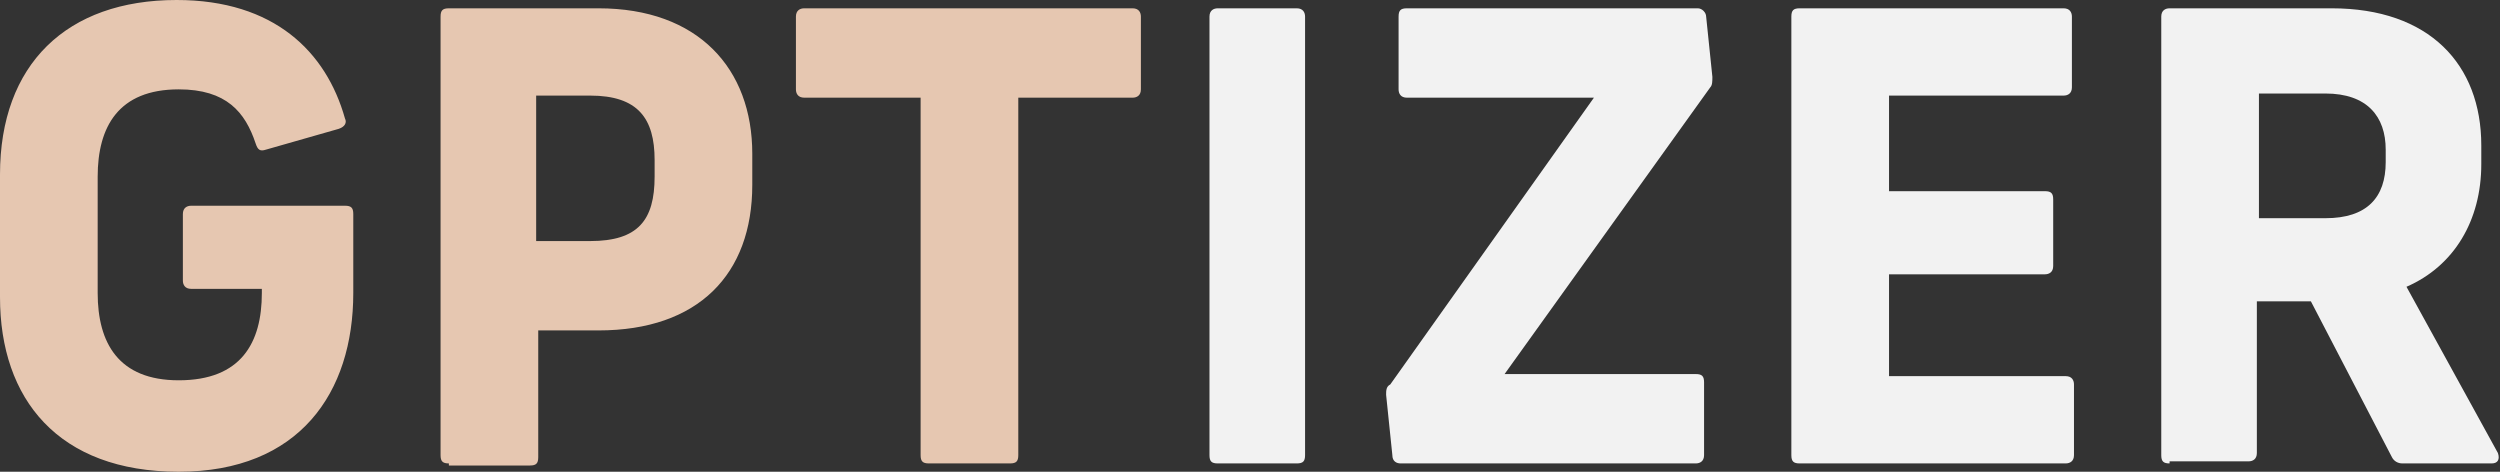 <?xml version="1.0" encoding="utf-8"?>
<!-- Generator: Adobe Illustrator 28.0.0, SVG Export Plug-In . SVG Version: 6.00 Build 0)  -->
<svg version="1.1" id="Layer_1" xmlns="http://www.w3.org/2000/svg" xmlns:xlink="http://www.w3.org/1999/xlink" x="0px" y="0px"
	 viewBox="0 0 120.3 22.7" style="enable-background:new 0 0 120.3 22.7;" xml:space="preserve">
<rect x="0" y="0" width="120.3" height="22.7" fill="#333333" stroke="none"/>
<style type="text/css">
	.st0{fill:#E6C7B1;}
	.st1{fill:#F2F2F2;}
</style>
<path class="st0" d="M8.6,22.7c-5.8,0-8.6-3.5-8.6-8.4V8.4C0,3.1,3.2,0,8.5,0c4.7,0,7.2,2.5,8.1,5.7c0.1,0.2,0,0.4-0.3,0.5l-3.5,1
	c-0.3,0.1-0.4,0-0.5-0.3c-0.5-1.5-1.4-2.6-3.7-2.6c-2.9,0-3.9,1.8-3.9,4.2v5.6c0,2.4,1,4.2,3.9,4.2c3,0,4-1.8,4-4.2v-0.2H9.2
	c-0.3,0-0.4-0.2-0.4-0.4v-3.2C8.8,10,9,9.9,9.2,9.9h7.4c0.3,0,0.4,0.1,0.4,0.4v3.8C17,18.9,14.4,22.7,8.6,22.7z M21.6,22.3
	c-0.3,0-0.4-0.1-0.4-0.4V0.8c0-0.3,0.1-0.4,0.4-0.4h7.2c4.8,0,7.4,2.9,7.4,7v1.5c0,4.3-2.6,7-7.4,7h-2.9V22c0,0.3-0.1,0.4-0.4,0.4
	h-3.9V22.3z M25.8,11.6h2.6c2.3,0,3.1-1,3.1-3.1V7.7c0-2-0.8-3.1-3.1-3.1h-2.6V11.6z M44.7,22.3c-0.3,0-0.4-0.1-0.4-0.4V4.7h-5.6
	c-0.3,0-0.4-0.2-0.4-0.4V0.8c0-0.3,0.2-0.4,0.4-0.4h15.8c0.3,0,0.4,0.2,0.4,0.4v3.5c0,0.3-0.2,0.4-0.4,0.4H49v17.2
	c0,0.3-0.1,0.4-0.4,0.4C48.6,22.3,44.7,22.3,44.7,22.3z"/>
<path class="st1" d="M58.6,22.3c-0.3,0-0.4-0.1-0.4-0.4V0.8c0-0.3,0.2-0.4,0.4-0.4h3.8c0.3,0,0.4,0.2,0.4,0.4v21.1
	c0,0.3-0.1,0.4-0.4,0.4H58.6z M67.4,22.3c-0.2,0-0.4-0.1-0.4-0.4L66.7,19c0-0.2,0-0.4,0.2-0.5l9.8-13.8h-9c-0.3,0-0.4-0.2-0.4-0.4
	V0.8c0-0.3,0.1-0.4,0.4-0.4h14c0.2,0,0.4,0.2,0.4,0.4l0.3,2.9c0,0.2,0,0.4-0.1,0.5L72.4,18h9.2c0.3,0,0.4,0.1,0.4,0.4v3.5
	c0,0.3-0.2,0.4-0.4,0.4H67.4z M86.6,22.3c-0.3,0-0.4-0.1-0.4-0.4V0.8c0-0.3,0.1-0.4,0.4-0.4h12.7c0.3,0,0.4,0.2,0.4,0.4v3.4
	c0,0.3-0.2,0.4-0.4,0.4h-8.4v4.6h7.5c0.3,0,0.4,0.1,0.4,0.4v3.2c0,0.3-0.2,0.4-0.4,0.4h-7.5v4.9h8.5c0.3,0,0.4,0.2,0.4,0.4v3.4
	c0,0.3-0.2,0.4-0.4,0.4H86.6z M104.4,22.3c-0.3,0-0.4-0.1-0.4-0.4V0.8c0-0.3,0.2-0.4,0.4-0.4h7.8c4.7,0,7.2,2.7,7.2,6.6v0.9
	c0,2.7-1.3,4.9-3.6,5.9l4.4,8c0.1,0.3,0,0.5-0.3,0.5h-4.3c-0.2,0-0.4-0.1-0.5-0.3l-3.9-7.5h-2.6v7.3c0,0.3-0.2,0.4-0.4,0.4h-3.8
	V22.3z M108.7,10.5h3.2c2,0,2.9-1,2.9-2.7V7.2c0-1.6-0.9-2.7-2.9-2.7h-3.2V10.5z"/>
</svg>
